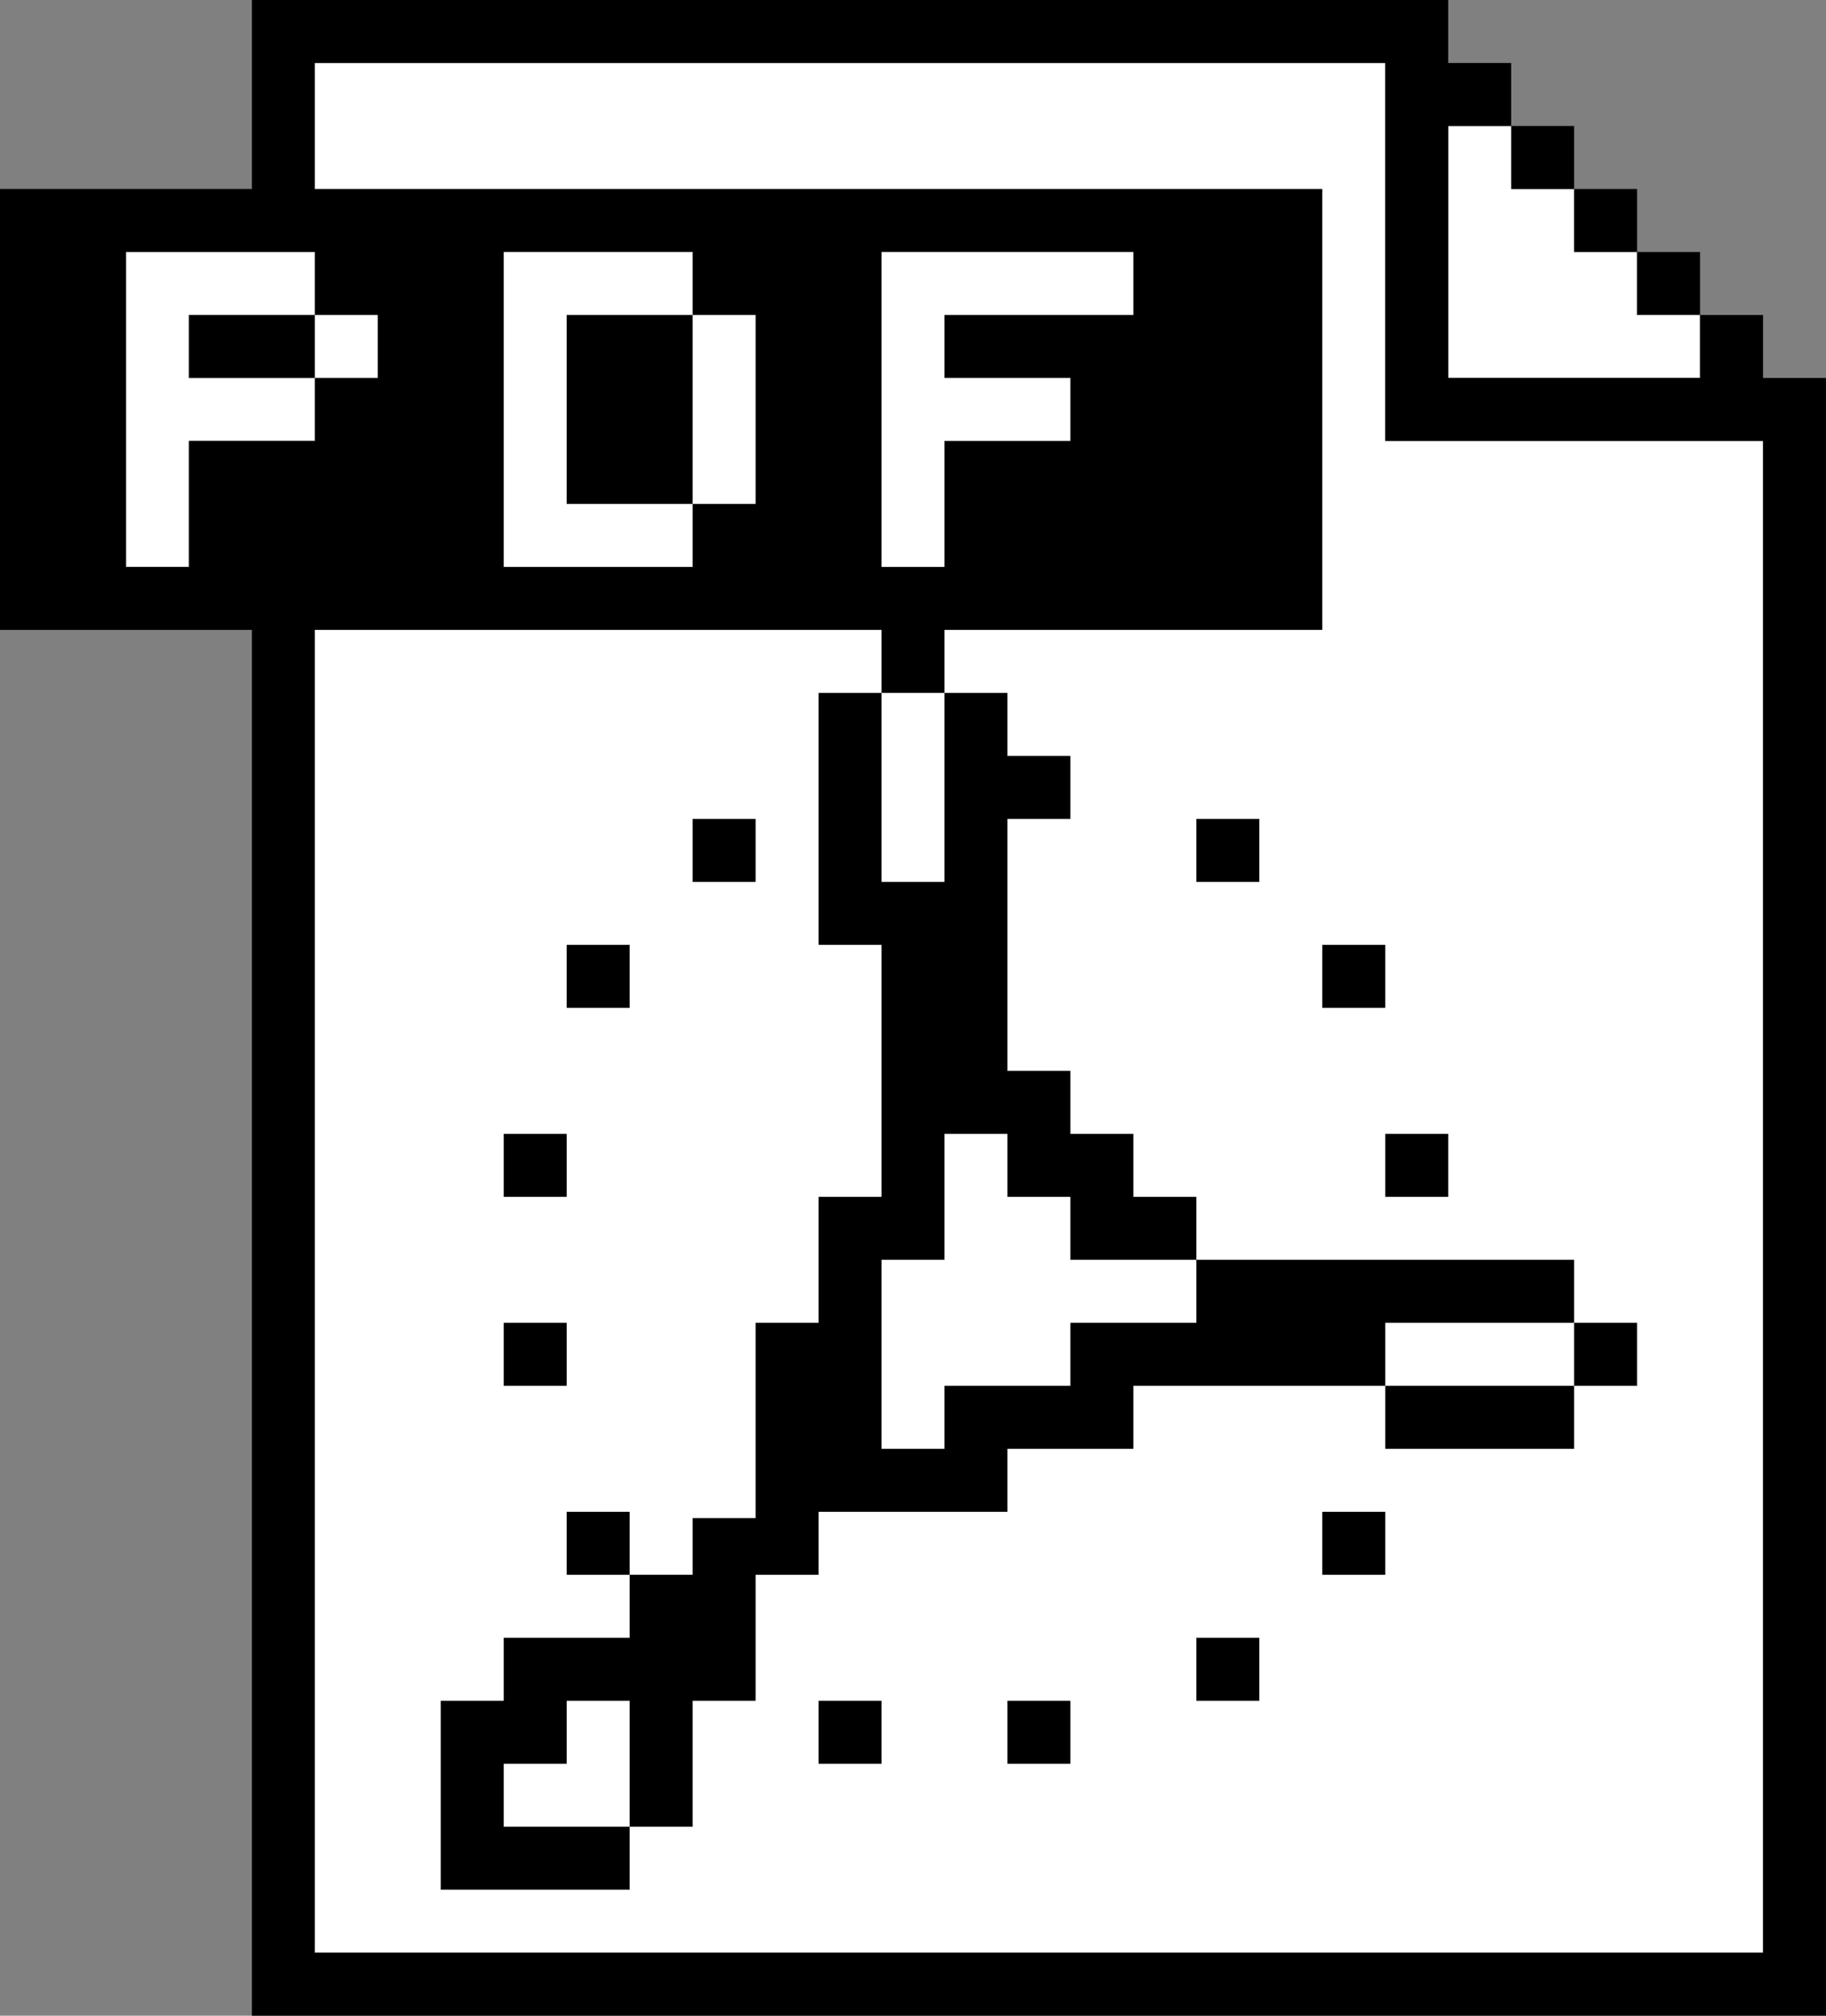 <?xml version="1.0" encoding="UTF-8"?>
<svg id="Layer_4" xmlns="http://www.w3.org/2000/svg" width="29" height="32" version="1.1" viewBox="0 0 29 32">
  <rect x="0" y="0" width="29" height="32" fill="#808080" stroke="none"/>
  <!-- Generator: Adobe Illustrator 29.4.0, SVG Export Plug-In . SVG Version: 2.1.0 Build 152)  -->
  <defs>
    <style>
      .st0 {
        fill: #fff;
      }
    </style>
  </defs>
  <g>
    <path class="st0" d="M22,7V1H5v3h-3v5h1v-2h2v24h23V7h-6ZM5,6h-2v-1h2v1Z"/>
    <polygon class="st0" points="24 6 25 6 25 6 26 6 27 6 27 5 26 5 26 4 25 4 25 3 24 3 24 2 23 2 23 6 24 6 24 6"/>
  </g>
  <g>
    <rect x="21" y="15" width="1" height="1"/>
    <rect x="11" y="13" width="1" height="1"/>
    <rect x="9" y="15" width="1" height="1"/>
    <rect x="19" y="13" width="1" height="1"/>
    <polygon points="14 14 14 11 13 11 13 15 14 15 14 17 14 18 14 19 13 19 13 21 12 21 12 24.1 11 24.1 11 25 10 25 10 26 8 26 8 27 7 27 7 28 7 29 7 30 10 30 10 29 8 29 8 28 9 28 9 27 10 27 10 29 11 29 11 27 12 27 12 26 12 25.1 12 25 13 25 13 24 14 24 16 24 16 23 18 23 18 22 22 22 22 21 25 21 25 20 19 20 19 21 17 21 17 22 15 22 15 23 14 23 14 20 15 20 15 18 16 18 16 19 17 19 17 20 19 20 19 19 18 19 18 18 17 18 17 17 16 17 16 13 17 13 17 12 16 12 16 11 15 11 15 14 14 14"/>
    <rect x="9" y="24" width="1" height="1"/>
    <rect x="8" y="18" width="1" height="1"/>
    <rect x="8" y="21" width="1" height="1"/>
    <rect x="13" y="27" width="1" height="1"/>
    <rect x="22" y="22" width="3" height="1"/>
    <rect x="22" y="18" width="1" height="1"/>
    <rect x="19" y="26" width="1" height="1"/>
    <rect x="16" y="27" width="1" height="1"/>
    <polygon points="26 4 26 3 25 3 25 4 26 4 26 5 27 5 27 4 26 4"/>
    <rect x="24" y="2" width="1" height="1"/>
    <path d="M28,6v-1h-1v1h-4V2h1v-1h-1V0H4v3h1V1h17v6h1s5,0,5,0v24H5V10h9v1h1v-1h6v-6h0v-1H0v1h0v6h4v22h25V6h-1ZM18,5h-3v1h2v1h-2v2h-1v-5h4v1ZM11,8v-3h1v3h-1v1h-3v-5h3v1h-2v3h2ZM2,4h3v1h-2v1h2v-1h1v1h-1v1h-2v2h-1v-5Z"/>
    <rect x="25" y="21" width="1" height="1"/>
    <rect x="21" y="24" width="1" height="1"/>
  </g>
</svg>